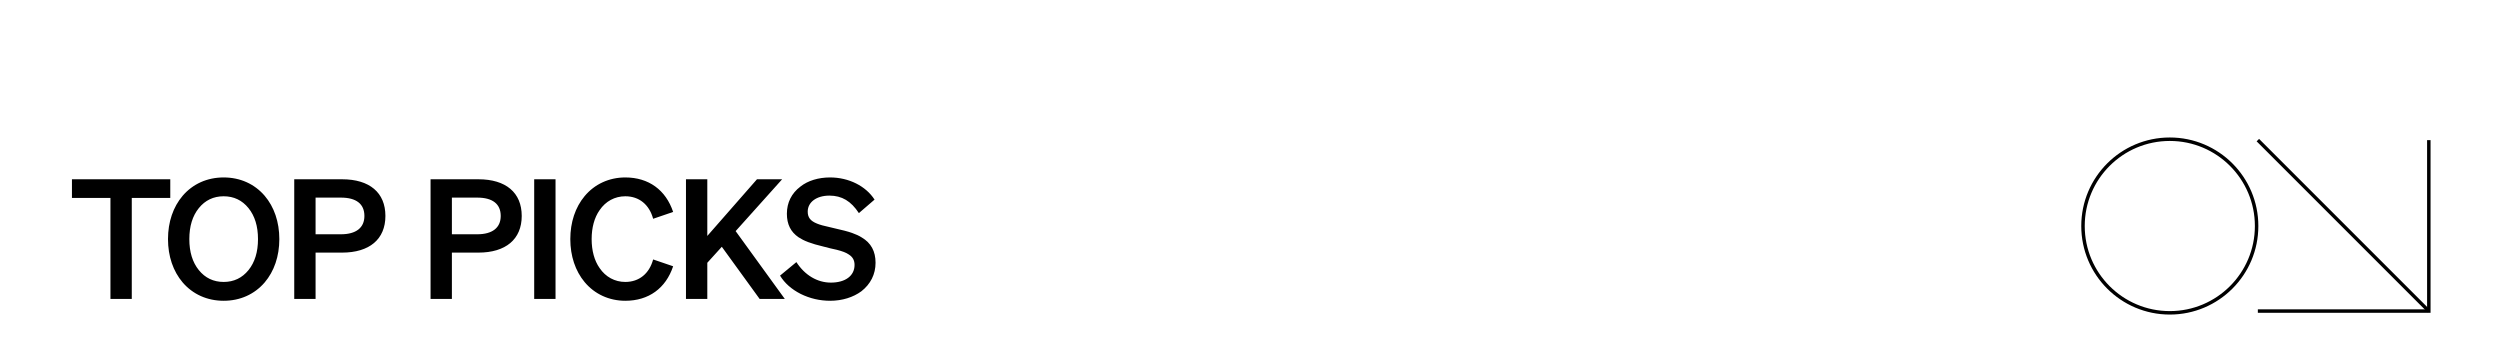 <svg width="1440" height="205" viewBox="0 0 1440 205" fill="none" xmlns="http://www.w3.org/2000/svg">
<path d="M98.08 103.262V114.014H75.904V172.19H63.616V114.014H41.44V103.262H98.08ZM105.214 162.686C99.742 156.254 96.766 147.614 96.766 137.726C96.766 127.838 99.742 119.198 105.214 112.766C111.07 105.95 119.326 102.206 128.83 102.206C138.334 102.206 146.59 105.95 152.446 112.766C157.918 119.198 160.894 127.838 160.894 137.726C160.894 147.614 157.918 156.254 152.446 162.686C146.59 169.502 138.334 173.246 128.83 173.246C119.326 173.246 111.07 169.502 105.214 162.686ZM128.83 162.398C134.686 162.398 139.486 160.094 143.134 155.582C146.782 151.07 148.606 145.118 148.606 137.726C148.606 130.334 146.782 124.382 143.134 119.87C139.486 115.358 134.686 113.054 128.83 113.054C122.974 113.054 118.174 115.358 114.526 119.87C110.878 124.382 109.054 130.334 109.054 137.726C109.054 145.118 110.878 151.07 114.526 155.582C118.174 160.094 122.974 162.398 128.83 162.398ZM197.035 145.502H181.771V172.19H169.483V103.262H197.035C212.875 103.262 221.995 110.942 221.995 124.382C221.995 137.822 212.779 145.502 197.035 145.502ZM181.771 113.822V134.942H196.363C205.099 134.942 209.899 131.198 209.899 124.382C209.899 117.47 205.195 113.822 196.363 113.822H181.771ZM275.553 145.502H260.289V172.19H248.001V103.262H275.553C291.393 103.262 300.513 110.942 300.513 124.382C300.513 137.822 291.297 145.502 275.553 145.502ZM260.289 113.822V134.942H274.881C283.617 134.942 288.417 131.198 288.417 124.382C288.417 117.47 283.713 113.822 274.881 113.822H260.289ZM307.697 103.262H319.985V172.19H307.697V103.262ZM345.393 121.022C342.321 125.342 340.785 131.198 340.785 137.726C340.785 144.254 342.321 150.11 345.393 154.43C348.849 159.518 354.129 162.398 360.177 162.398C368.145 162.398 374.001 157.598 376.209 149.438L387.729 153.374C383.505 166.046 373.617 173.246 360.177 173.246C350.865 173.246 342.513 169.406 336.753 162.494C331.377 156.062 328.497 147.422 328.497 137.726C328.497 128.03 331.377 119.39 336.753 112.958C342.513 106.046 350.865 102.206 360.177 102.206C373.617 102.206 383.505 109.406 387.729 122.078L376.209 126.014C374.001 117.854 368.145 113.054 360.177 113.054C354.129 113.054 348.849 115.934 345.393 121.022ZM395.12 103.262H407.408V135.902L436.017 103.262H450.513L423.729 133.118L452.049 172.19H437.553L415.761 142.142L407.408 151.358V172.19H395.12V103.262ZM478.205 173.246C472.157 173.246 466.493 171.902 461.213 169.31C455.933 166.622 451.901 163.07 449.309 158.75L458.717 150.974C463.613 158.558 470.813 162.782 478.589 162.782C486.941 162.782 492.221 158.846 492.221 152.606C492.221 149.918 491.165 147.998 488.861 146.558C487.325 145.502 485.309 144.734 481.949 143.87L478.109 143.006C476.477 142.526 475.325 142.238 474.749 142.142C466.685 140.222 463.037 138.686 459.965 136.67C455.453 133.598 453.245 129.182 453.245 123.134C453.245 116.702 455.933 111.326 461.021 107.486C465.341 104.03 471.485 102.206 478.109 102.206C488.957 102.206 498.749 107.198 503.741 114.974L494.717 122.75C490.205 115.838 484.925 112.67 477.725 112.67C470.333 112.67 465.245 116.414 465.245 121.886C465.245 125.246 466.781 127.262 470.621 128.798C472.253 129.47 474.173 130.046 479.837 131.294C485.021 132.446 488.669 133.406 490.781 134.174C492.989 134.942 494.813 135.806 496.349 136.766C501.725 139.934 504.317 144.734 504.317 151.358C504.317 157.982 501.437 163.646 496.157 167.774C491.453 171.23 485.117 173.246 478.205 173.246Z" fill="black"/>
<path d="M1299.81 130.19C1299.81 102.576 1277.42 80.19 1249.81 80.19C1222.2 80.19 1199.81 102.576 1199.81 130.19C1199.81 157.804 1222.2 180.19 1249.81 180.19C1277.42 180.19 1299.81 157.804 1299.81 130.19Z" stroke="black" stroke-width="2" stroke-miterlimit="10"/>
<g clip-path="url(#clip0_4889_3149)">
<path d="M1399 179.19L1300.52 80.71" stroke="black" stroke-width="2" stroke-miterlimit="10"/>
<path d="M1399 80.71V179.19H1300.52" stroke="black" stroke-width="2" stroke-miterlimit="10"/>
</g>
<defs>
<clipPath id="clip0_4889_3149">
<rect width="100.19" height="100.19" fill="white" transform="translate(1299.81 80)"/>
</clipPath>
</defs>
</svg>
